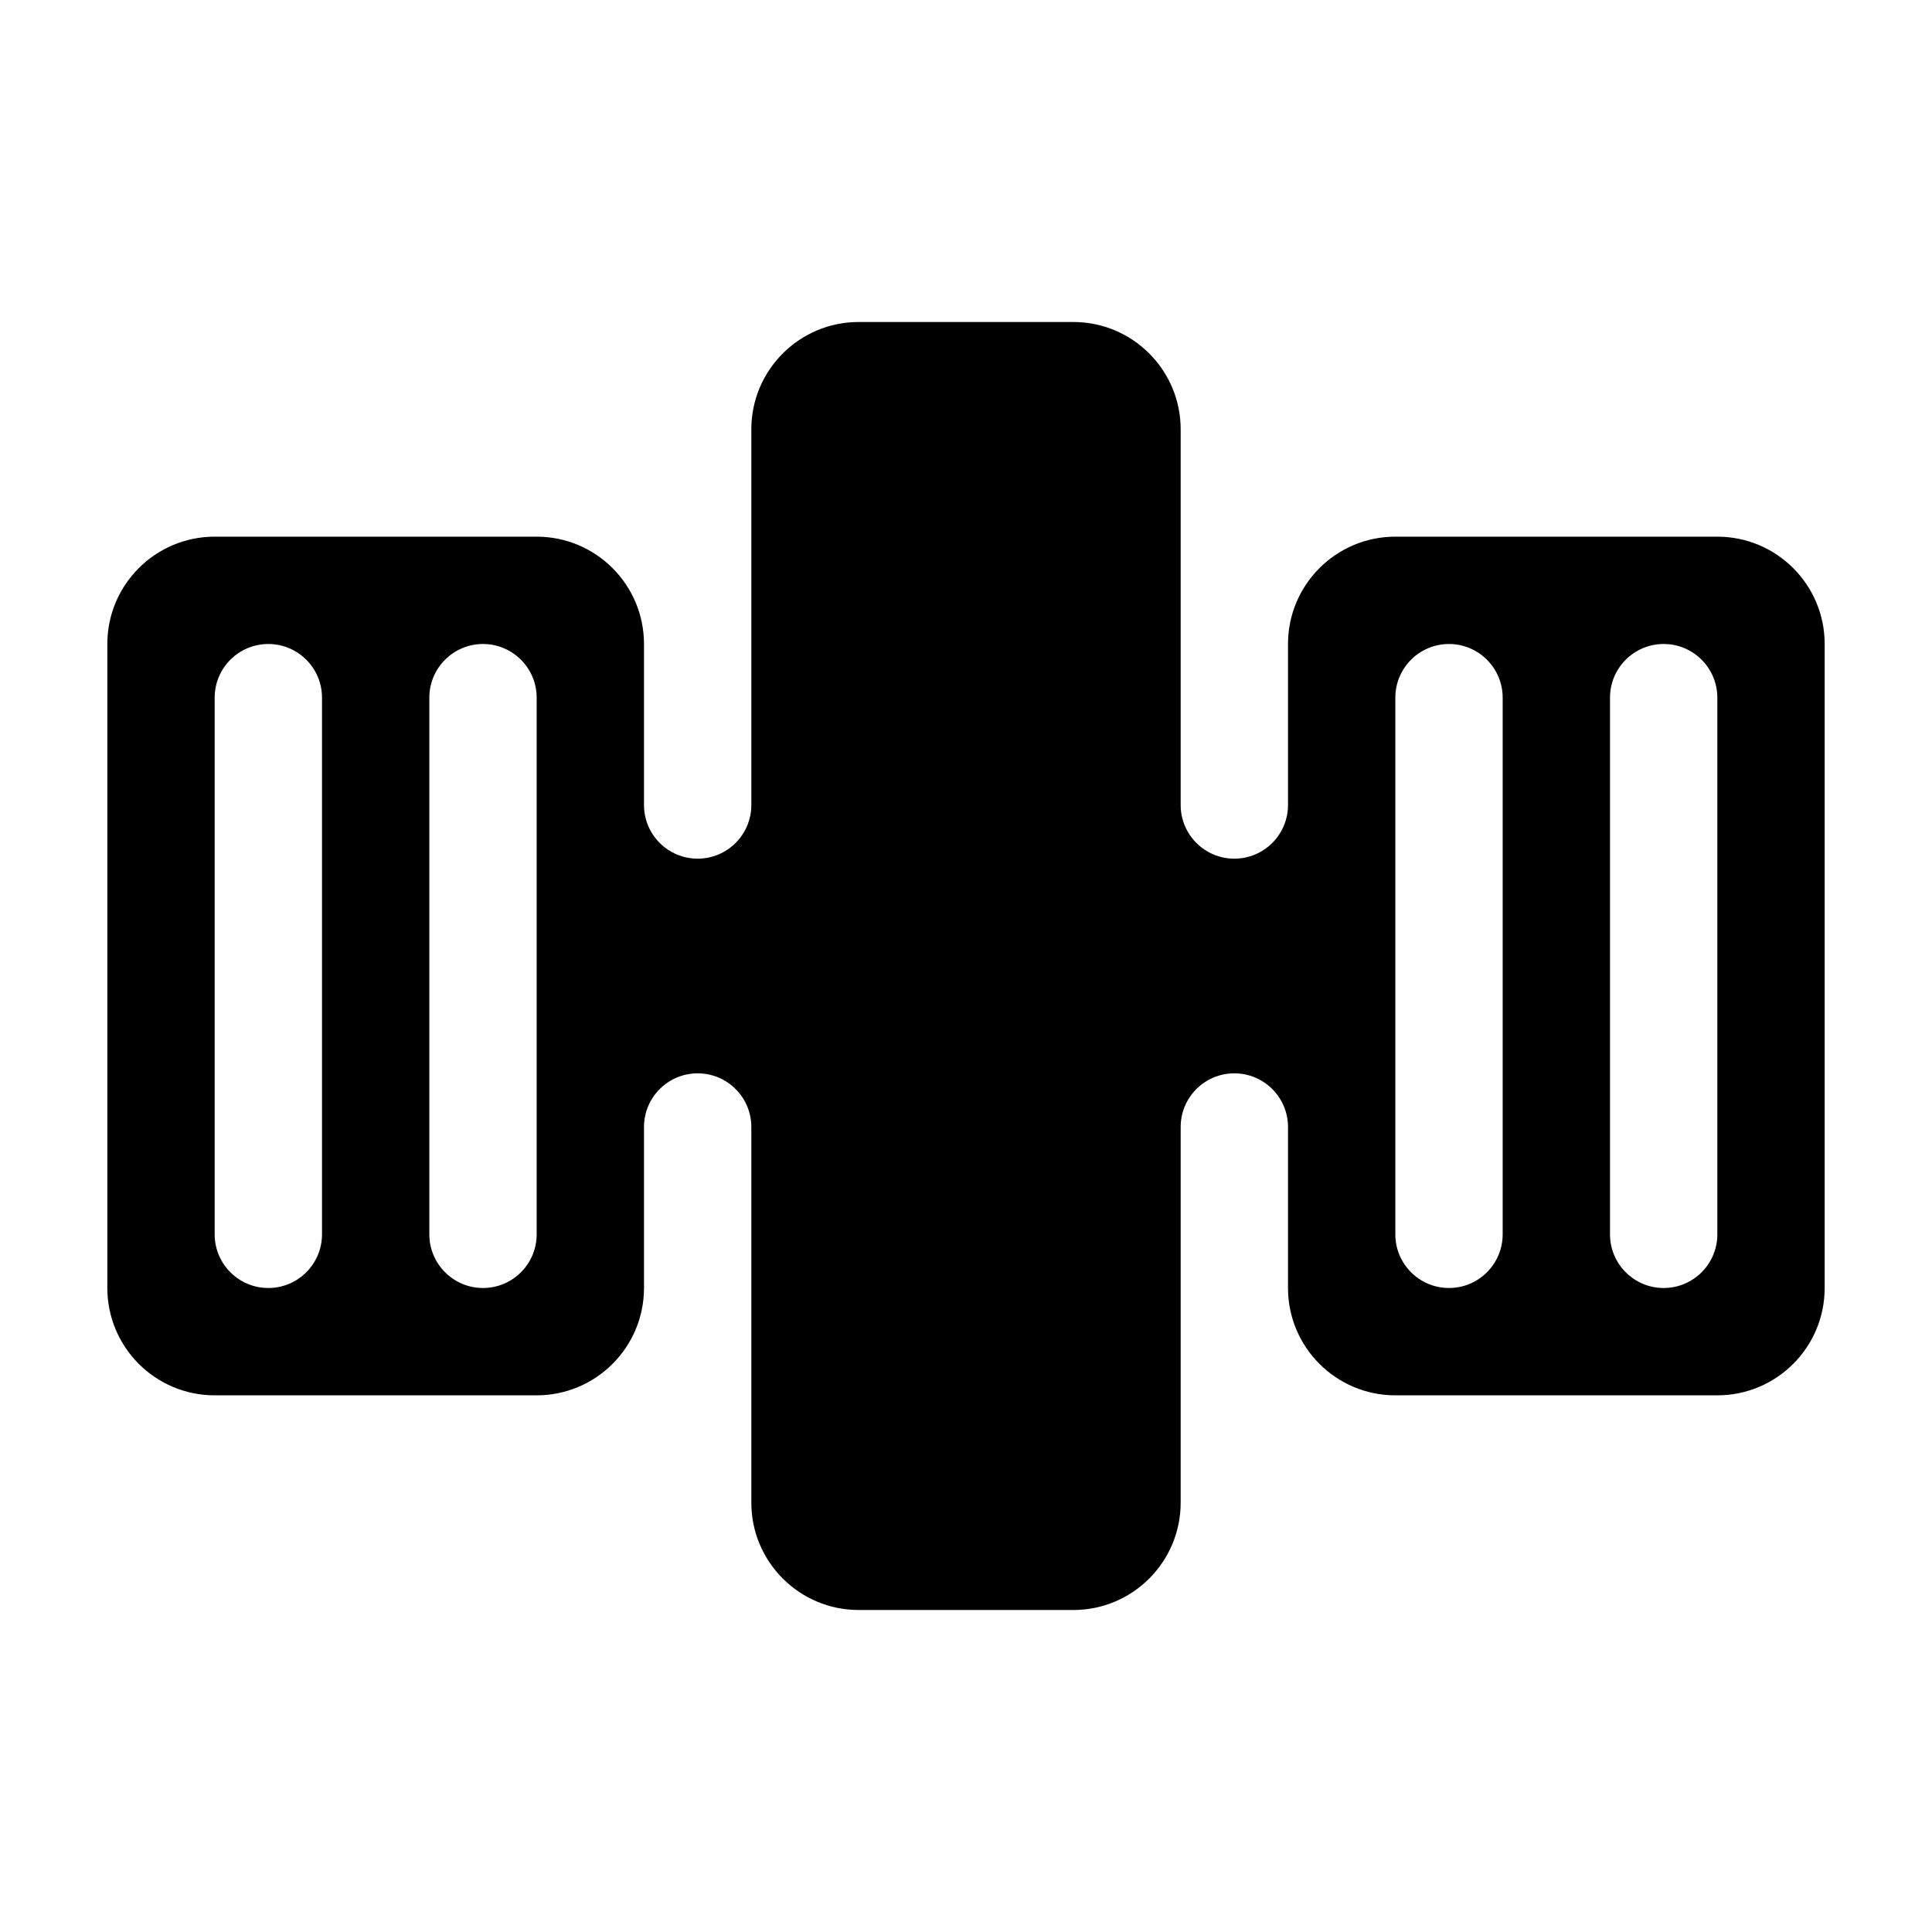 <?xml version="1.0" encoding="UTF-8" standalone="yes"?>
<svg viewBox="0 0 18 18" xmlns="http://www.w3.org/2000/svg">
  <path d="M8 3C7.448 3 7 3.448 7 4V7.5C7 7.776 6.776 8 6.5 8C6.224 8 6 7.776 6 7.5V6C6 5.448 5.552 5 5 5H2C1.448 5 1 5.448 1 6V12C1 12.552 1.448 13 2 13H5C5.552 13 6 12.552 6 12V10.5C6 10.224 6.224 10 6.5 10C6.776 10 7 10.224 7 10.5V14C7 14.552 7.448 15 8 15H10C10.552 15 11 14.552 11 14V10.5C11 10.224 11.224 10 11.5 10C11.776 10 12 10.224 12 10.5V12C12 12.552 12.448 13 13 13H16C16.552 13 17 12.552 17 12V6C17 5.448 16.552 5 16 5H13C12.448 5 12 5.448 12 6V7.5C12 7.776 11.776 8 11.5 8C11.224 8 11 7.776 11 7.5V4C11 3.448 10.552 3 10 3H8ZM2 6.5C2 6.224 2.224 6 2.5 6C2.776 6 3 6.224 3 6.5V11.5C3 11.776 2.776 12 2.5 12C2.224 12 2 11.776 2 11.5V6.5ZM4 6.5C4 6.224 4.224 6 4.5 6C4.776 6 5 6.224 5 6.5V11.5C5 11.776 4.776 12 4.5 12C4.224 12 4 11.776 4 11.5V6.5ZM13 6.5C13 6.224 13.224 6 13.5 6C13.776 6 14 6.224 14 6.5V11.5C14 11.776 13.776 12 13.5 12C13.224 12 13 11.776 13 11.5V6.5ZM15 6.5C15 6.224 15.224 6 15.5 6C15.776 6 16 6.224 16 6.5V11.5C16 11.776 15.776 12 15.5 12C15.224 12 15 11.776 15 11.5V6.5Z"/>
</svg>
